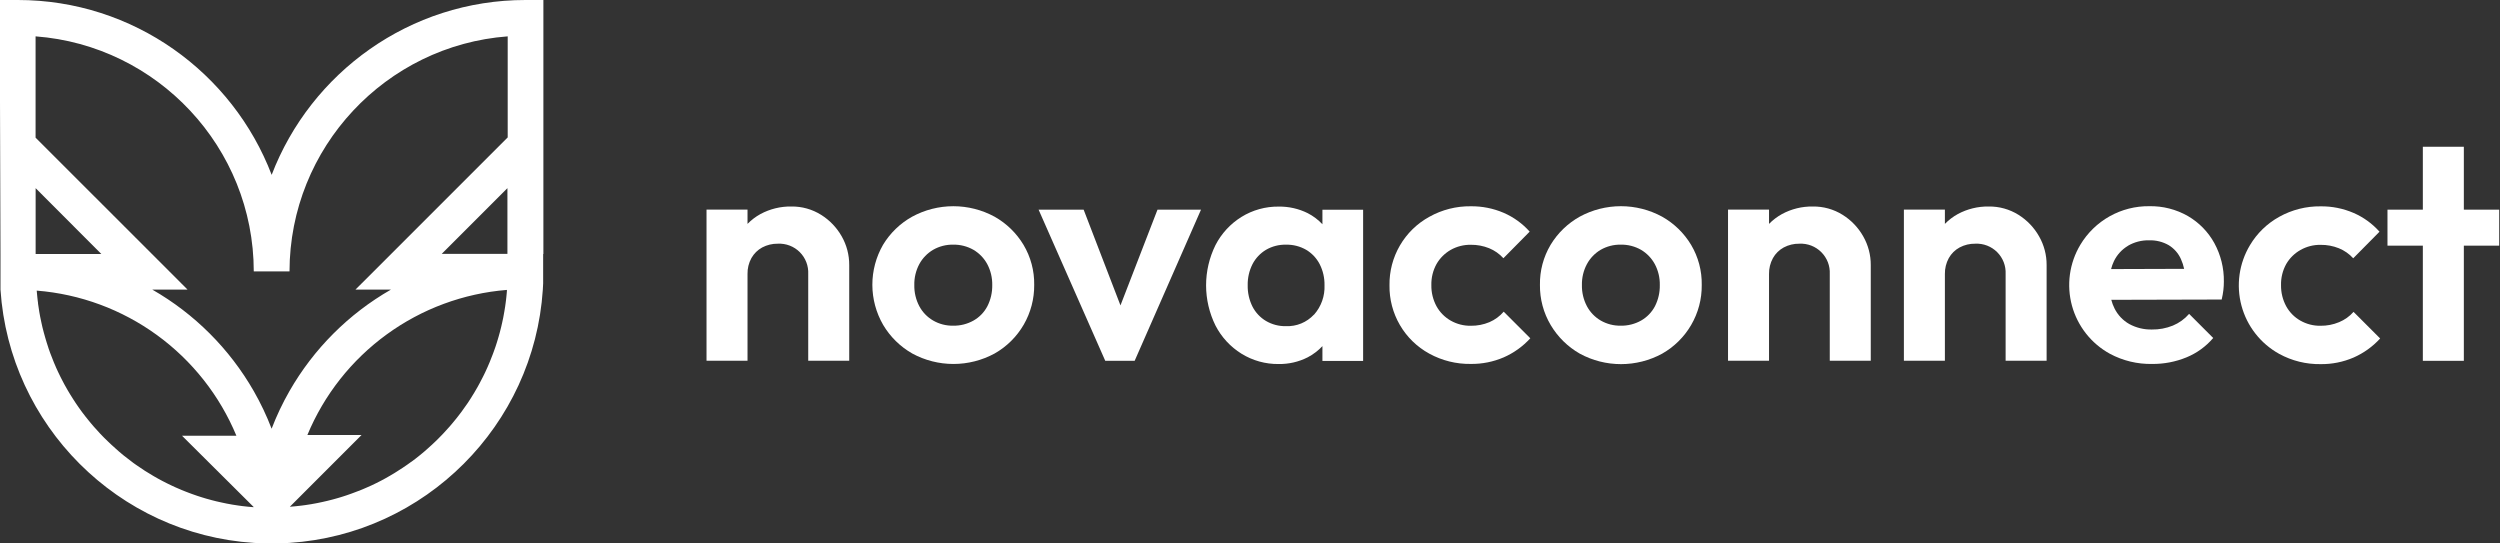 <svg width="138" height="30" viewBox="0 0 138 30" fill="none" xmlns="http://www.w3.org/2000/svg">
<rect x="0" y="0" width="138" height="30" fill="#333333" stroke="none"/>
<path d="M29.995 0H29.01C22.622 0 17.154 4.014 14.996 9.652C12.839 4.014 7.37 0 0.981 0H0V5.628L0.027 14.014V15.986C0.517 23.474 6.524 29.48 14.01 29.968C14.336 29.989 14.665 30 14.996 30C15.327 30 15.656 29.989 15.981 29.968C23.469 29.48 29.476 23.474 29.964 15.986C29.972 15.872 29.978 15.757 29.982 15.643V14.019H29.995V0ZM1.967 10.386L5.592 14.019H1.967V10.386ZM14.01 27.995H13.973C13.879 27.988 13.774 27.978 13.676 27.969C13.577 27.959 13.48 27.948 13.381 27.936L13.159 27.906C12.94 27.876 12.723 27.839 12.506 27.796C12.411 27.778 12.317 27.758 12.222 27.736C12.127 27.715 12.032 27.695 11.937 27.672C11.85 27.651 11.763 27.628 11.677 27.606L11.646 27.597C11.57 27.578 11.495 27.557 11.42 27.535C11.396 27.529 11.373 27.522 11.351 27.515C11.294 27.499 11.236 27.482 11.179 27.463C11.122 27.445 11.09 27.436 11.045 27.421C10.999 27.406 10.934 27.387 10.879 27.367C10.847 27.356 10.814 27.346 10.784 27.334C10.727 27.316 10.668 27.295 10.61 27.273C10.569 27.259 10.527 27.244 10.485 27.227C10.444 27.211 10.396 27.193 10.343 27.173C10.308 27.161 10.272 27.147 10.237 27.132C10.166 27.105 10.097 27.077 10.027 27.048L9.996 27.034C9.927 27.006 9.858 26.976 9.789 26.945C9.754 26.931 9.72 26.917 9.686 26.901C9.626 26.874 9.566 26.846 9.506 26.818L9.475 26.803C9.394 26.766 9.315 26.728 9.236 26.688C9.157 26.648 9.07 26.606 8.989 26.562L8.965 26.55C8.886 26.509 8.809 26.467 8.731 26.424C8.652 26.38 8.565 26.329 8.483 26.283C8.155 26.094 7.836 25.889 7.528 25.671C7.47 25.632 7.415 25.592 7.359 25.552C7.18 25.421 7.004 25.285 6.832 25.146C6.793 25.117 6.755 25.085 6.718 25.051C6.682 25.017 6.624 24.974 6.577 24.933C6.513 24.878 6.447 24.822 6.388 24.765C6.344 24.726 6.3 24.688 6.259 24.647C6.229 24.622 6.2 24.596 6.172 24.57L6.059 24.463C6.018 24.426 5.978 24.387 5.937 24.347C5.876 24.286 5.812 24.226 5.748 24.163C5.712 24.128 5.677 24.091 5.643 24.055C5.609 24.019 5.564 23.974 5.524 23.932C5.406 23.805 5.29 23.677 5.176 23.548C5.134 23.5 5.092 23.453 5.05 23.4L4.983 23.32C4.938 23.267 4.895 23.214 4.853 23.161C4.811 23.108 4.753 23.035 4.702 22.972C4.695 22.96 4.687 22.95 4.678 22.939L4.532 22.75C4.467 22.663 4.405 22.575 4.342 22.486L4.189 22.263L4.178 22.247C4.127 22.171 4.076 22.093 4.027 22.015C3.977 21.937 3.924 21.855 3.876 21.774C3.827 21.694 3.781 21.613 3.731 21.532C3.673 21.429 3.613 21.326 3.556 21.222C3.522 21.159 3.489 21.096 3.456 21.032C3.423 20.969 3.383 20.893 3.348 20.823C3.337 20.8 3.324 20.776 3.314 20.753C3.276 20.676 3.237 20.598 3.201 20.52C3.165 20.443 3.126 20.359 3.09 20.278L3.079 20.25C3.043 20.167 3.006 20.083 2.972 20C2.901 19.829 2.833 19.657 2.769 19.483C2.764 19.467 2.758 19.452 2.753 19.437C2.723 19.357 2.695 19.277 2.668 19.196V19.189L2.58 18.918C2.551 18.823 2.522 18.733 2.497 18.64C2.471 18.547 2.444 18.456 2.42 18.364C2.396 18.272 2.367 18.163 2.342 18.063C2.318 17.962 2.301 17.883 2.282 17.792C2.262 17.702 2.246 17.634 2.232 17.553C2.225 17.525 2.219 17.496 2.214 17.466C2.198 17.384 2.183 17.299 2.169 17.216C2.142 17.062 2.12 16.908 2.099 16.754C2.099 16.743 2.099 16.734 2.099 16.723C2.093 16.681 2.087 16.64 2.082 16.598C2.075 16.538 2.069 16.479 2.062 16.419C2.062 16.374 2.053 16.33 2.049 16.286C2.046 16.243 2.037 16.17 2.033 16.111C2.033 16.088 2.033 16.064 2.027 16.042C4.424 16.233 6.721 17.083 8.665 18.496C10.61 19.91 12.127 21.832 13.049 24.052H10.047L13.969 27.953L14.008 27.992L14.01 27.995ZM27.979 16.095C27.979 16.154 27.97 16.212 27.963 16.27C27.956 16.328 27.956 16.358 27.95 16.403C27.943 16.462 27.937 16.522 27.93 16.582C27.924 16.624 27.919 16.665 27.914 16.707C27.904 16.782 27.893 16.856 27.883 16.931C27.868 17.021 27.855 17.111 27.839 17.2C27.829 17.262 27.817 17.323 27.806 17.384C27.798 17.425 27.791 17.464 27.784 17.505C27.784 17.525 27.775 17.546 27.772 17.566C27.756 17.637 27.742 17.708 27.726 17.779L27.72 17.808C27.702 17.888 27.683 17.969 27.665 18.049C27.64 18.151 27.614 18.251 27.588 18.352C27.571 18.419 27.553 18.486 27.532 18.553C27.519 18.602 27.505 18.648 27.489 18.701C27.469 18.769 27.448 18.837 27.427 18.905C27.403 18.983 27.377 19.061 27.352 19.137C27.319 19.232 27.286 19.327 27.251 19.422C27.235 19.468 27.217 19.517 27.199 19.562C27.146 19.705 27.09 19.846 27.031 19.988C26.996 20.072 26.96 20.155 26.924 20.238C26.899 20.296 26.873 20.353 26.846 20.41C26.818 20.468 26.807 20.497 26.787 20.539L26.721 20.676C26.7 20.721 26.678 20.766 26.654 20.81C26.599 20.92 26.543 21.029 26.484 21.138C26.447 21.207 26.411 21.275 26.373 21.342C26.247 21.567 26.114 21.788 25.975 22.006C25.926 22.083 25.881 22.16 25.825 22.237C25.71 22.408 25.591 22.574 25.469 22.739C25.422 22.805 25.374 22.869 25.323 22.929C25.316 22.94 25.307 22.951 25.299 22.961L25.148 23.151C25.084 23.23 25.019 23.31 24.952 23.389C24.91 23.439 24.867 23.483 24.826 23.537C24.712 23.667 24.596 23.795 24.478 23.92C24.439 23.962 24.399 24.003 24.359 24.044C24.319 24.084 24.275 24.13 24.233 24.172C24.218 24.189 24.202 24.205 24.186 24.22C24.138 24.269 24.089 24.317 24.038 24.365C24.012 24.39 23.985 24.416 23.957 24.442C23.93 24.467 23.876 24.519 23.834 24.558C23.792 24.597 23.777 24.611 23.747 24.636C23.704 24.677 23.661 24.716 23.617 24.753C23.554 24.81 23.491 24.866 23.427 24.921C23.38 24.962 23.333 25.002 23.285 25.04C23.238 25.078 23.204 25.108 23.163 25.139C23.157 25.146 23.15 25.151 23.143 25.156C23.074 25.212 23.007 25.266 22.937 25.319L22.921 25.331L22.708 25.491H22.702C22.629 25.546 22.553 25.6 22.478 25.652C22.403 25.704 22.305 25.773 22.217 25.83C22.068 25.931 21.919 26.026 21.765 26.119C21.685 26.169 21.603 26.214 21.52 26.264C21.438 26.315 21.356 26.359 21.273 26.405C21.19 26.45 21.119 26.49 21.04 26.531L21.016 26.543C20.936 26.587 20.852 26.628 20.768 26.669C20.683 26.71 20.596 26.753 20.511 26.793C20.426 26.833 20.367 26.861 20.296 26.888C20.272 26.901 20.246 26.911 20.222 26.921C20.143 26.956 20.066 26.99 19.988 27.022C19.909 27.054 19.826 27.088 19.744 27.117L19.691 27.137C19.627 27.163 19.563 27.187 19.501 27.209C19.468 27.222 19.436 27.234 19.407 27.244C19.347 27.267 19.286 27.288 19.227 27.308C19.195 27.32 19.162 27.331 19.132 27.341C19.078 27.361 19.022 27.379 18.967 27.395C18.912 27.411 18.872 27.425 18.831 27.438C18.791 27.451 18.718 27.473 18.661 27.489C18.638 27.497 18.615 27.503 18.591 27.509C18.517 27.532 18.442 27.553 18.365 27.572C18.355 27.575 18.344 27.578 18.334 27.58C18.248 27.603 18.16 27.626 18.074 27.646C17.979 27.669 17.884 27.69 17.79 27.711C17.695 27.732 17.6 27.753 17.505 27.771C17.289 27.814 17.072 27.85 16.853 27.881L16.631 27.91C16.537 27.922 16.434 27.933 16.335 27.943C16.237 27.953 16.138 27.962 16.038 27.97H16.002L16.041 27.93L19.957 24.013H16.967C17.888 21.794 19.404 19.872 21.348 18.459C23.291 17.045 25.587 16.195 27.982 16.003L27.979 16.095ZM28.01 14.014H24.383L28.01 10.386V14.014ZM28.025 7.585L20.626 14.984L19.621 15.986H21.58C19.247 17.322 17.314 19.256 15.978 21.589C15.597 22.255 15.268 22.949 14.993 23.665C14.719 22.949 14.389 22.255 14.008 21.589C12.672 19.256 10.738 17.322 8.406 15.986H10.352L9.351 14.984L1.964 7.599V2.007C8.685 2.512 14.002 8.136 14.008 14.982H15.981C15.991 8.136 21.304 2.512 28.025 2.007V7.585Z" fill="white"/>
<path d="M45.322 11.857C44.831 11.55 44.261 11.39 43.681 11.399C43.088 11.39 42.502 11.533 41.98 11.814C41.715 11.959 41.474 12.143 41.263 12.359V11.57H39V19.914H41.263V15.129C41.256 14.821 41.33 14.517 41.478 14.246C41.618 13.999 41.824 13.795 42.074 13.659C42.34 13.519 42.637 13.447 42.938 13.452C43.161 13.441 43.384 13.477 43.592 13.557C43.801 13.637 43.99 13.76 44.148 13.918C44.306 14.076 44.429 14.265 44.509 14.474C44.589 14.682 44.625 14.905 44.614 15.129V19.914H46.877V14.627C46.88 14.073 46.737 13.529 46.463 13.048C46.188 12.562 45.796 12.152 45.322 11.857Z" fill="white"/>
<path d="M54.902 11.962C54.203 11.582 53.42 11.383 52.625 11.383C51.83 11.383 51.047 11.582 50.349 11.962C49.687 12.331 49.133 12.867 48.742 13.516C48.355 14.189 48.153 14.951 48.154 15.727C48.156 16.503 48.362 17.265 48.751 17.936C49.14 18.592 49.694 19.136 50.358 19.514C51.055 19.893 51.836 20.091 52.63 20.091C53.423 20.091 54.204 19.893 54.902 19.514C55.571 19.135 56.127 18.584 56.512 17.918C56.896 17.252 57.095 16.495 57.088 15.726C57.1 14.949 56.896 14.184 56.499 13.516C56.11 12.869 55.56 12.333 54.902 11.962ZM54.504 16.903C54.331 17.234 54.067 17.508 53.743 17.692C53.398 17.887 53.008 17.986 52.612 17.978C52.224 17.985 51.842 17.887 51.507 17.692C51.185 17.505 50.922 17.232 50.746 16.903C50.557 16.544 50.462 16.143 50.47 15.737C50.461 15.334 50.556 14.935 50.746 14.579C50.923 14.251 51.187 13.979 51.507 13.79C51.843 13.597 52.224 13.498 52.612 13.505C53.005 13.497 53.393 13.595 53.735 13.79C54.056 13.979 54.319 14.251 54.496 14.579C54.685 14.935 54.78 15.334 54.772 15.737C54.779 16.142 54.687 16.542 54.504 16.903Z" fill="white"/>
<path d="M61.85 16.858L59.817 11.573H57.33L61.01 19.917H62.633L66.296 11.573H63.894L61.85 16.858Z" fill="white"/>
<path d="M72.998 12.379C72.765 12.13 72.49 11.923 72.187 11.767C71.688 11.519 71.137 11.395 70.58 11.404C69.856 11.396 69.145 11.593 68.529 11.974C67.919 12.353 67.423 12.891 67.094 13.53C66.754 14.22 66.576 14.98 66.576 15.75C66.576 16.52 66.754 17.279 67.094 17.969C67.423 18.608 67.919 19.145 68.529 19.524C69.144 19.905 69.856 20.103 70.58 20.094C71.138 20.103 71.69 19.976 72.187 19.723C72.49 19.564 72.764 19.355 72.998 19.106V19.922H75.244V11.578H72.998V12.379ZM72.525 17.373C72.329 17.582 72.09 17.747 71.825 17.856C71.56 17.965 71.274 18.015 70.987 18.004C70.6 18.013 70.218 17.914 69.883 17.718C69.566 17.53 69.309 17.257 69.139 16.929C68.956 16.562 68.864 16.156 68.873 15.746C68.865 15.341 68.956 14.94 69.139 14.579C69.309 14.252 69.567 13.979 69.883 13.79C70.218 13.595 70.6 13.497 70.987 13.506C71.378 13.497 71.763 13.595 72.102 13.79C72.418 13.979 72.675 14.252 72.845 14.579C73.029 14.94 73.121 15.341 73.113 15.746C73.138 16.341 72.931 16.922 72.536 17.368L72.525 17.373Z" fill="white"/>
<path d="M82.216 17.783C81.891 17.919 81.541 17.987 81.189 17.982C80.798 17.989 80.413 17.89 80.075 17.696C79.748 17.509 79.478 17.236 79.296 16.907C79.103 16.549 79.004 16.148 79.011 15.741C79.001 15.333 79.099 14.931 79.296 14.574C79.482 14.251 79.751 13.982 80.075 13.796C80.414 13.604 80.799 13.506 81.189 13.512C81.535 13.508 81.878 13.572 82.199 13.701C82.5 13.824 82.769 14.013 82.988 14.254L84.438 12.786C84.042 12.341 83.553 11.987 83.005 11.749C82.433 11.503 81.815 11.38 81.192 11.386C80.391 11.376 79.601 11.575 78.902 11.966C78.225 12.336 77.662 12.885 77.274 13.553C76.886 14.22 76.688 14.981 76.7 15.753C76.689 16.521 76.887 17.277 77.274 17.941C77.66 18.605 78.22 19.15 78.894 19.519C79.597 19.905 80.389 20.102 81.192 20.089C81.815 20.096 82.433 19.972 83.005 19.726C83.563 19.481 84.063 19.122 84.473 18.673L83.005 17.204C82.79 17.454 82.52 17.652 82.216 17.783Z" fill="white"/>
<path d="M91.75 11.961C91.052 11.581 90.27 11.382 89.475 11.382C88.679 11.382 87.897 11.581 87.199 11.961C86.537 12.331 85.983 12.867 85.592 13.516C85.195 14.184 84.992 14.949 85.005 15.726C84.995 16.506 85.201 17.274 85.6 17.945C85.99 18.601 86.543 19.145 87.207 19.523C87.904 19.902 88.685 20.1 89.478 20.1C90.272 20.1 91.053 19.902 91.75 19.523C92.413 19.147 92.965 18.602 93.349 17.945C93.743 17.272 93.946 16.505 93.936 15.726C93.949 14.949 93.746 14.184 93.349 13.516C92.96 12.868 92.409 12.332 91.75 11.961ZM91.354 16.903C91.181 17.233 90.917 17.507 90.594 17.692C90.249 17.887 89.858 17.986 89.462 17.978C89.075 17.985 88.693 17.886 88.357 17.692C88.036 17.504 87.773 17.231 87.598 16.903C87.409 16.544 87.314 16.142 87.322 15.737C87.313 15.333 87.408 14.934 87.598 14.578C87.775 14.251 88.037 13.978 88.357 13.789C88.693 13.597 89.075 13.498 89.462 13.505C89.855 13.496 90.243 13.595 90.584 13.789C90.904 13.978 91.167 14.251 91.345 14.578C91.534 14.934 91.63 15.333 91.621 15.737C91.629 16.141 91.537 16.542 91.354 16.903Z" fill="white"/>
<path d="M101.711 11.857C101.219 11.55 100.65 11.391 100.07 11.399C99.477 11.389 98.891 11.532 98.368 11.814C98.104 11.96 97.862 12.143 97.65 12.359V11.57H95.387V19.914H97.65V15.129C97.644 14.821 97.719 14.516 97.867 14.246C98.006 13.998 98.213 13.794 98.463 13.659C98.729 13.518 99.026 13.447 99.326 13.452C99.549 13.441 99.772 13.477 99.981 13.557C100.189 13.638 100.378 13.761 100.536 13.919C100.694 14.077 100.817 14.266 100.898 14.474C100.978 14.683 101.014 14.905 101.003 15.129V19.914H103.266V14.627C103.268 14.073 103.125 13.529 102.851 13.049C102.576 12.562 102.185 12.152 101.711 11.857Z" fill="white"/>
<path d="M111.419 11.857C110.927 11.55 110.357 11.391 109.777 11.399C109.184 11.39 108.597 11.533 108.074 11.814C107.81 11.959 107.568 12.143 107.358 12.359V11.57H105.095V19.914H107.358V15.129C107.352 14.821 107.426 14.516 107.574 14.246C107.713 13.998 107.92 13.794 108.171 13.659C108.436 13.518 108.733 13.447 109.034 13.452C109.257 13.441 109.48 13.477 109.688 13.557C109.897 13.638 110.086 13.761 110.244 13.919C110.402 14.077 110.525 14.266 110.605 14.474C110.685 14.683 110.721 14.905 110.71 15.129V19.914H112.973V14.627C112.976 14.073 112.832 13.529 112.558 13.048C112.284 12.562 111.892 12.152 111.419 11.857Z" fill="white"/>
<path d="M120.774 11.927C120.125 11.556 119.388 11.367 118.64 11.382C117.874 11.373 117.12 11.566 116.451 11.94C115.783 12.315 115.225 12.858 114.832 13.516C114.534 14.015 114.339 14.57 114.26 15.146C114.181 15.722 114.219 16.308 114.371 16.869C114.524 17.43 114.788 17.955 115.148 18.412C115.508 18.869 115.956 19.248 116.466 19.528C117.182 19.912 117.985 20.106 118.798 20.09C119.448 20.096 120.092 19.973 120.692 19.727C121.263 19.493 121.77 19.126 122.169 18.657L120.839 17.326C120.594 17.608 120.286 17.83 119.941 17.973C119.574 18.122 119.18 18.195 118.784 18.189C118.35 18.199 117.921 18.095 117.539 17.888C117.185 17.689 116.9 17.387 116.72 17.023C116.644 16.872 116.585 16.713 116.543 16.55L122.637 16.534C122.679 16.36 122.71 16.184 122.731 16.007C122.748 15.855 122.757 15.702 122.757 15.549C122.769 14.804 122.587 14.069 122.229 13.415C121.888 12.797 121.385 12.283 120.774 11.927ZM117.46 13.568C117.816 13.36 118.222 13.255 118.634 13.265C119.012 13.254 119.385 13.346 119.714 13.534C120.011 13.716 120.246 13.984 120.388 14.302C120.465 14.475 120.525 14.655 120.564 14.84L116.532 14.853C116.57 14.702 116.623 14.555 116.69 14.414C116.86 14.062 117.13 13.768 117.466 13.568H117.46Z" fill="white"/>
<path d="M129.119 17.783C128.794 17.919 128.444 17.987 128.091 17.982C127.701 17.989 127.316 17.89 126.977 17.696C126.65 17.51 126.381 17.237 126.199 16.907C126.005 16.549 125.907 16.148 125.913 15.741C125.903 15.334 126.002 14.931 126.199 14.575C126.387 14.251 126.659 13.983 126.985 13.8C127.324 13.607 127.709 13.509 128.099 13.516C128.445 13.511 128.788 13.576 129.109 13.705C129.41 13.828 129.68 14.017 129.898 14.257L131.349 12.79C130.952 12.344 130.463 11.99 129.916 11.753C129.343 11.507 128.726 11.383 128.102 11.39C127.302 11.379 126.512 11.579 125.812 11.969C125.145 12.338 124.588 12.878 124.198 13.533C123.9 14.03 123.705 14.581 123.624 15.155C123.544 15.729 123.579 16.313 123.729 16.872C123.879 17.432 124.14 17.956 124.497 18.412C124.853 18.869 125.298 19.249 125.805 19.53C126.508 19.917 127.3 20.113 128.102 20.1C128.726 20.107 129.343 19.984 129.916 19.737C130.473 19.492 130.973 19.134 131.384 18.684L129.916 17.215C129.697 17.463 129.424 17.657 129.119 17.783Z" fill="white"/>
<path d="M137.956 11.573H136.004V8.101H133.741V11.573H131.789V13.56H133.741V19.917H136.004V13.56H137.956V11.573Z" fill="white"/>
</svg>
